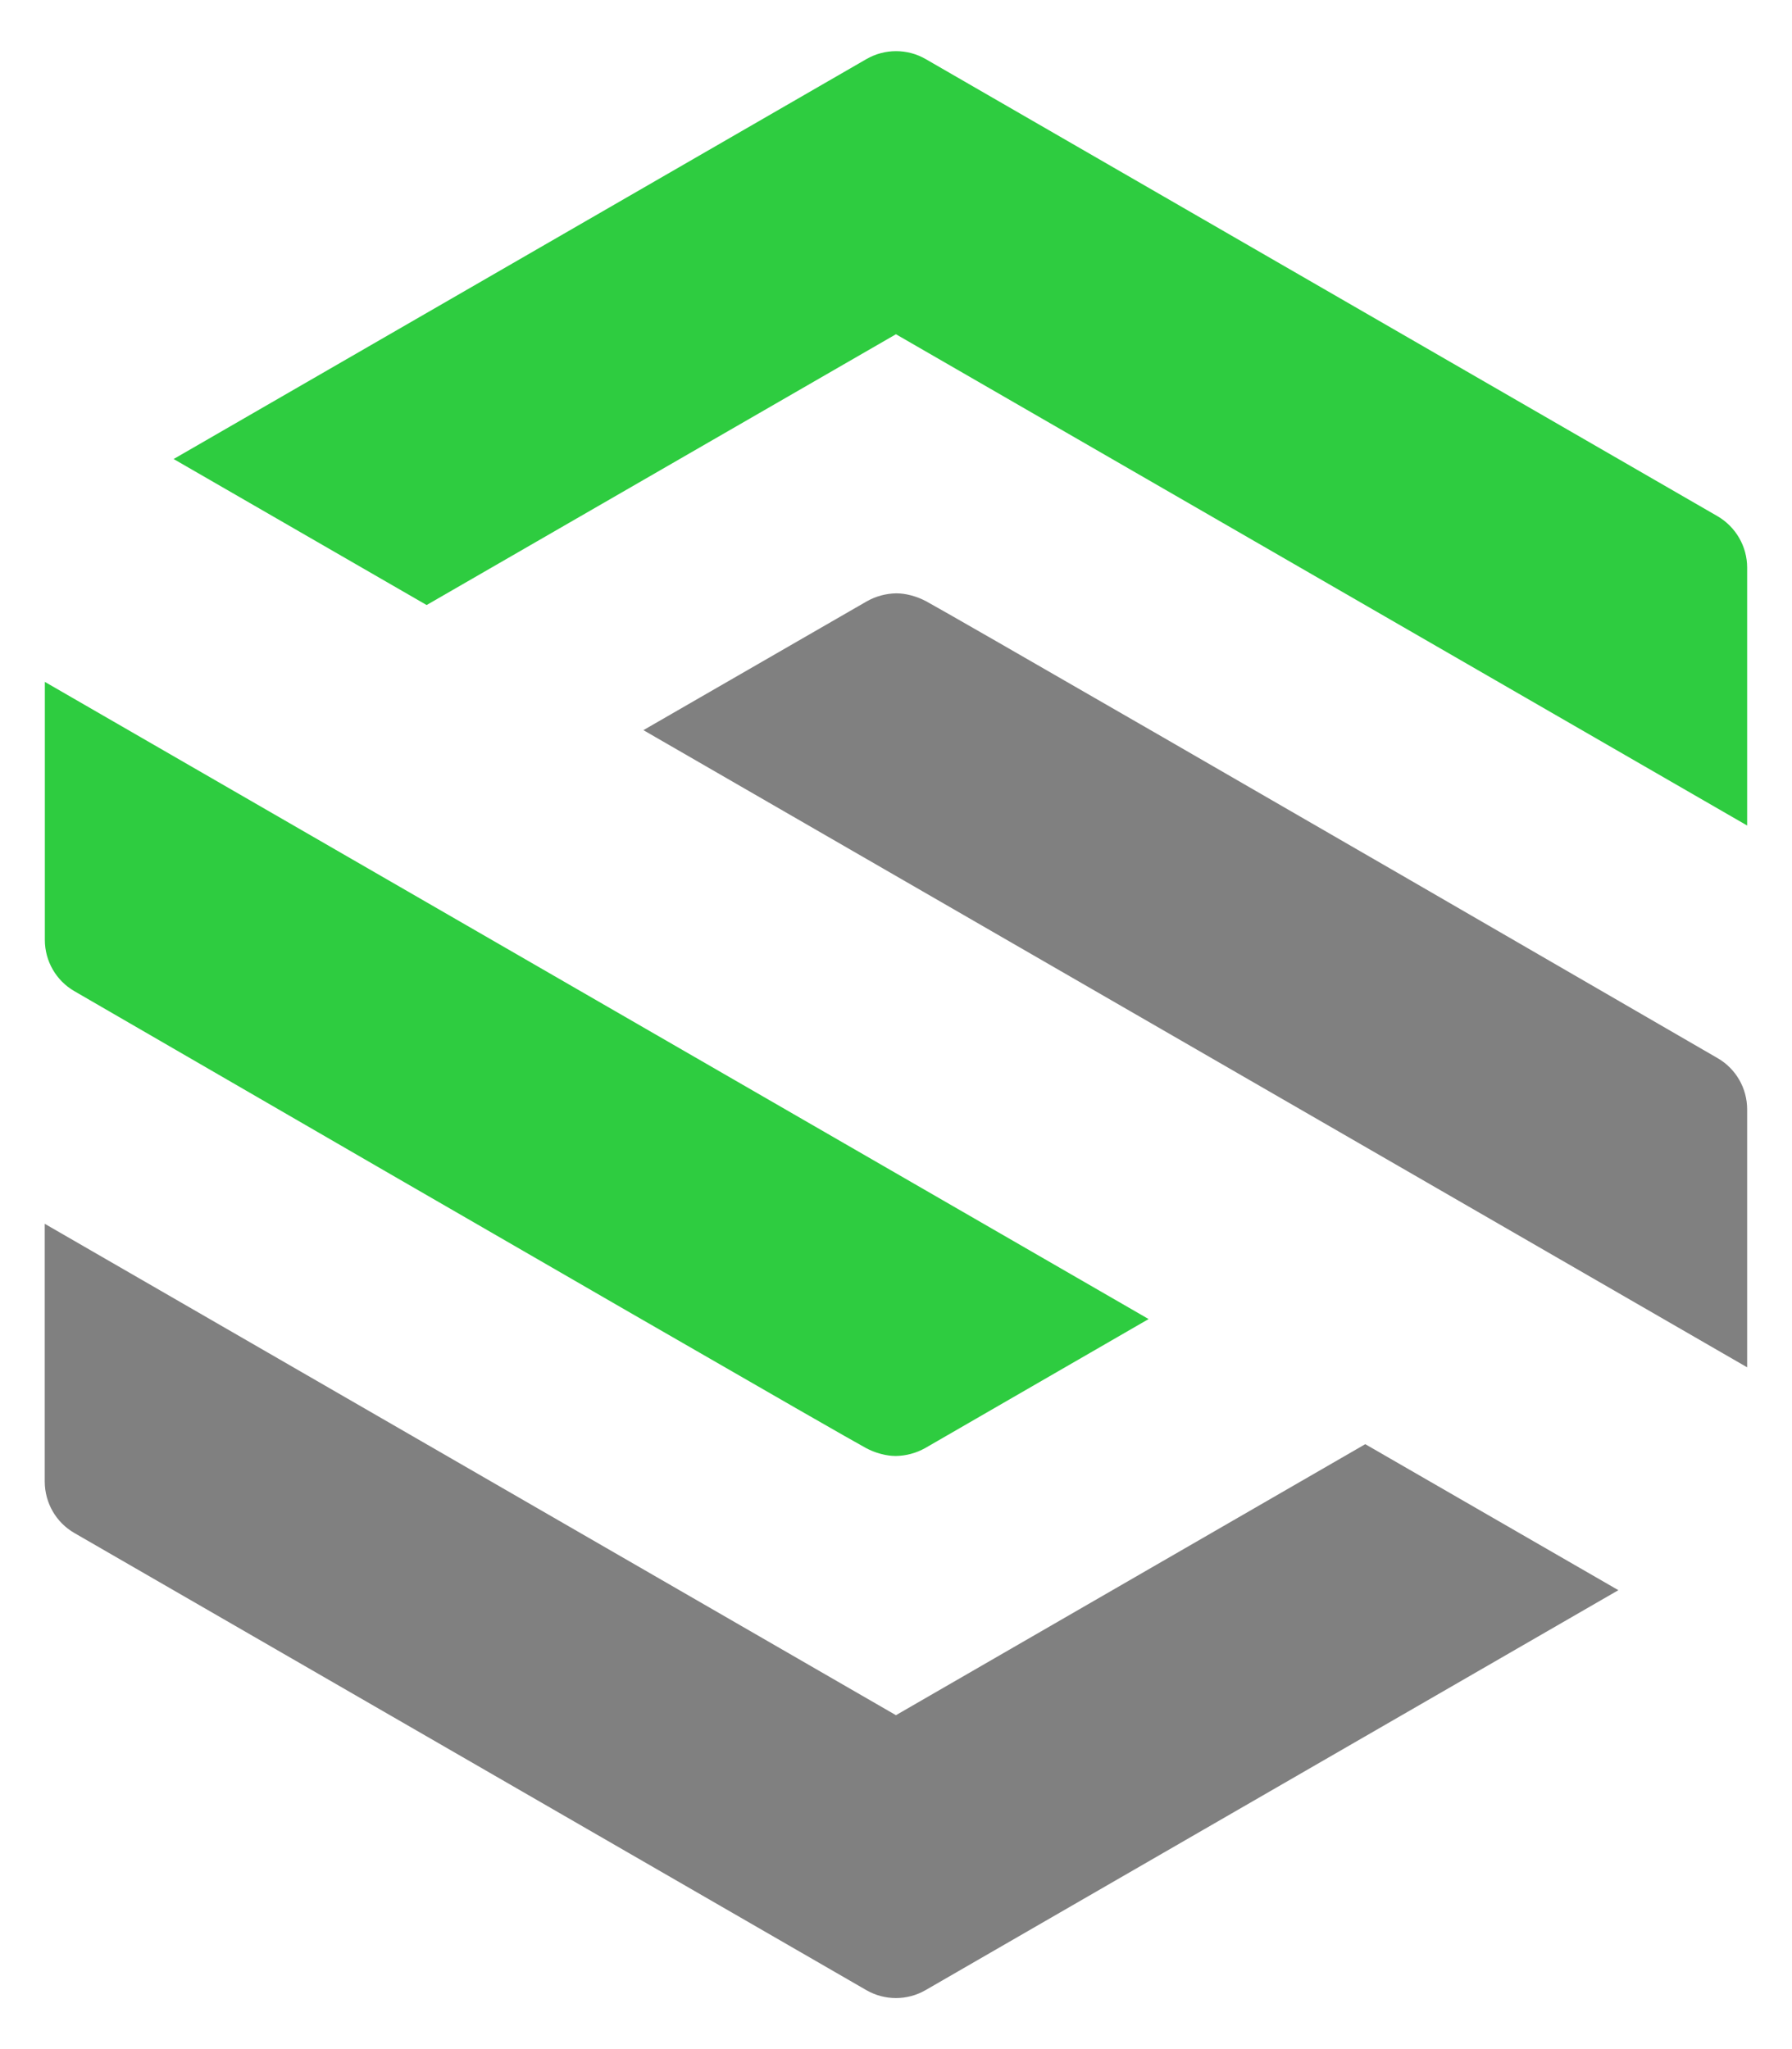 <?xml version="1.0" encoding="utf-8"?>
<!-- Generator: Adobe Illustrator 24.2.1, SVG Export Plug-In . SVG Version: 6.00 Build 0)  -->
<svg version="1.1" id="Layer_1" xmlns="http://www.w3.org/2000/svg" xmlns:xlink="http://www.w3.org/1999/xlink" x="0px" y="0px"
	 viewBox="0 0 1578.1 1805" style="enable-background:new 0 0 1578.1 1805;" xml:space="preserve">
<style type="text/css">
	.st0{fill:#808080;}
	.st1{fill:#2ECC40;}
</style>
<path class="st0" d="M815.6,529.6c-12.8-6.8-23.7-7-26.1-7c-9.1,0.1-18.1,2.5-26.1,7L566.6,643.1l749.1,432.5l222.9,128.7V977.1
	c0-18.6-9.9-35.8-26-45.1C1119.6,704.2,834.6,539.8,815.6,529.6z M65.6,1350.3l697.2,402.5c16.2,9.4,36.2,9.4,52.4,0l610-352.2
	L1202.3,1272L789,1510.7L39.4,1077.9v227.2C39.5,1323.8,49.4,1341,65.6,1350.3z"/>
<path class="st1" d="M762.6,1275.4c12.8,6.8,23.7,7,26.1,7c9.1-0.1,18.1-2.5,26.1-7l196.7-113.6L262.4,729.3L39.5,600.6v227.3
	c0,18.6,9.9,35.8,26,45.1C458.5,1100.8,743.5,1265.2,762.6,1275.4z"/>
<path class="st1" d="M1538.6,499.9v227.2L789,294.4L375.7,532.9L152.9,404.3L762.9,52.1c16.2-9.4,36.2-9.4,52.4,0l697.1,402.5
	C1528.6,464,1538.6,481.3,1538.6,499.9z"/>
</svg>
